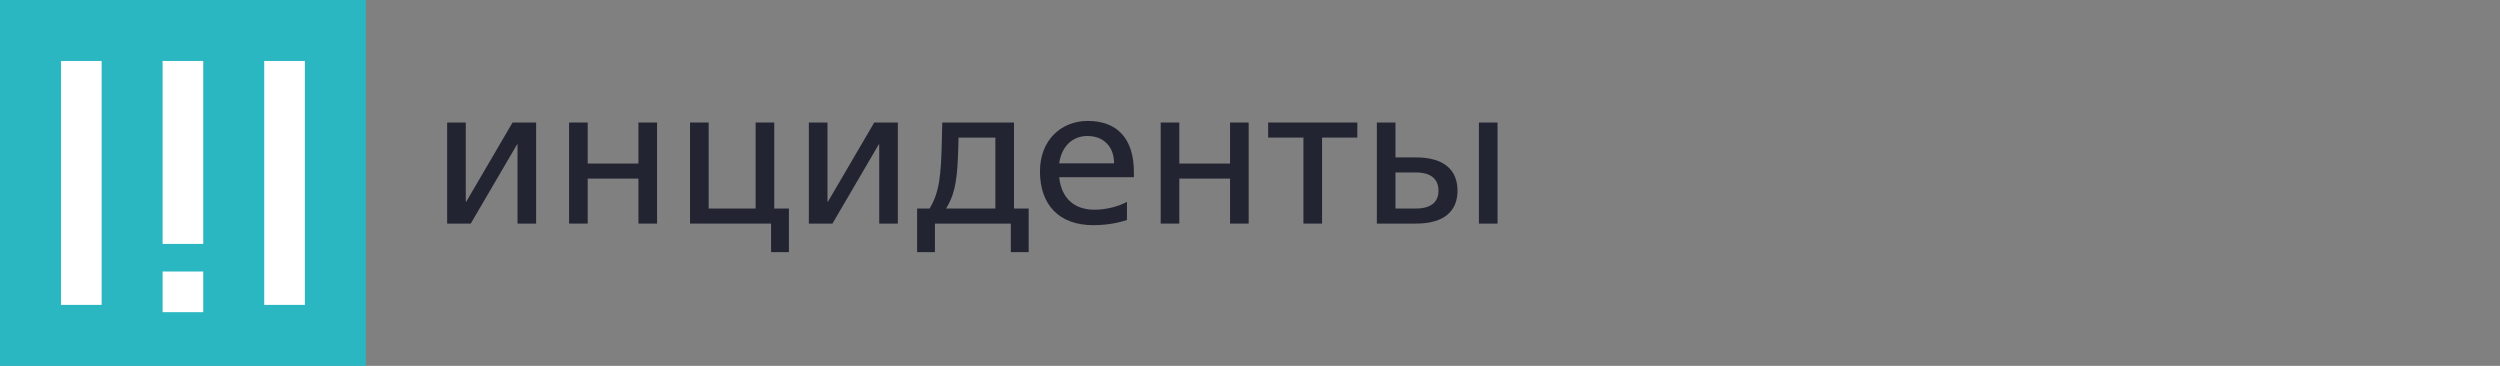 <svg width="246" height="36" viewBox="0 0 246 36" fill="none" xmlns="http://www.w3.org/2000/svg">
<rect x="0" y="0" width="246" height="36" fill="#808080" stroke="none"/>
<rect width="36" height="36" fill="#2AB7C1"/>
<rect x="16" y="30.717" width="4" height="4" transform="rotate(-90 16 30.717)" fill="white"/>
<rect x="6" y="30" width="24" height="4" transform="rotate(-90 6 30)" fill="white"/>
<rect x="26" y="30" width="24" height="4" transform="rotate(-90 26 30)" fill="white"/>
<rect x="16" y="24" width="18" height="4" transform="rotate(-90 16 24)" fill="white"/>
<path d="M44 22.001H46.321L50.883 14.201H50.922V22.001H52.755V12.056H50.435L45.872 19.856H45.833V12.056H44V22.001Z" fill="#232431"/>
<path d="M55.997 22.001H57.83V17.575H62.822V22.001H64.655V12.056H62.822V16.093H57.83V12.056H55.997V22.001Z" fill="#232431"/>
<path d="M75.874 24.809H77.629V20.519H76.186V12.056H74.353V20.519H69.732V12.056H67.899V22.001H75.874V24.809Z" fill="#232431"/>
<path d="M79.591 22.001H81.912L86.475 14.201H86.514V22.001H88.347V12.056H86.026L81.463 19.856H81.424V12.056H79.591V22.001Z" fill="#232431"/>
<path d="M90.243 20.519V24.809H91.998V22.001H99.466V24.809H101.221V20.519H99.778V12.056H92.719L92.68 13.733C92.602 17.341 92.427 18.94 91.471 20.519H90.243ZM94.299 14.318L94.318 13.538H97.945V20.519H93.09C94.104 18.92 94.221 17.165 94.299 14.318Z" fill="#232431"/>
<path d="M111.575 17.438V16.931C111.575 13.558 109.859 11.9 107.032 11.9C104.399 11.9 102.332 13.811 102.332 16.853C102.332 20.168 104.224 22.157 107.578 22.157C109.177 22.157 110.269 21.845 110.893 21.65V19.856C110.152 20.285 108.884 20.636 107.695 20.636C105.686 20.636 104.438 19.486 104.224 17.438H111.575ZM107.012 13.382C108.514 13.382 109.625 14.357 109.625 16.073H104.224C104.458 14.435 105.491 13.382 107.012 13.382Z" fill="#232431"/>
<path d="M114.211 22.001H116.044V17.575H121.036V22.001H122.869V12.056H121.036V16.093H116.044V12.056H114.211V22.001Z" fill="#232431"/>
<path d="M128.258 22.001H130.091V13.538H133.562V12.056H124.787V13.538H128.258V22.001Z" fill="#232431"/>
<path d="M135.482 22.001H139.324C142.151 22.001 143.419 20.734 143.419 18.764C143.419 16.775 142.151 15.488 139.324 15.488H137.315V12.056H135.482V22.001ZM137.315 20.519V16.97H139.324C140.864 16.97 141.547 17.672 141.547 18.764C141.547 19.837 140.864 20.519 139.324 20.519H137.315ZM145.525 22.001H147.358V12.056H145.525V22.001Z" fill="#232431"/>
</svg>
